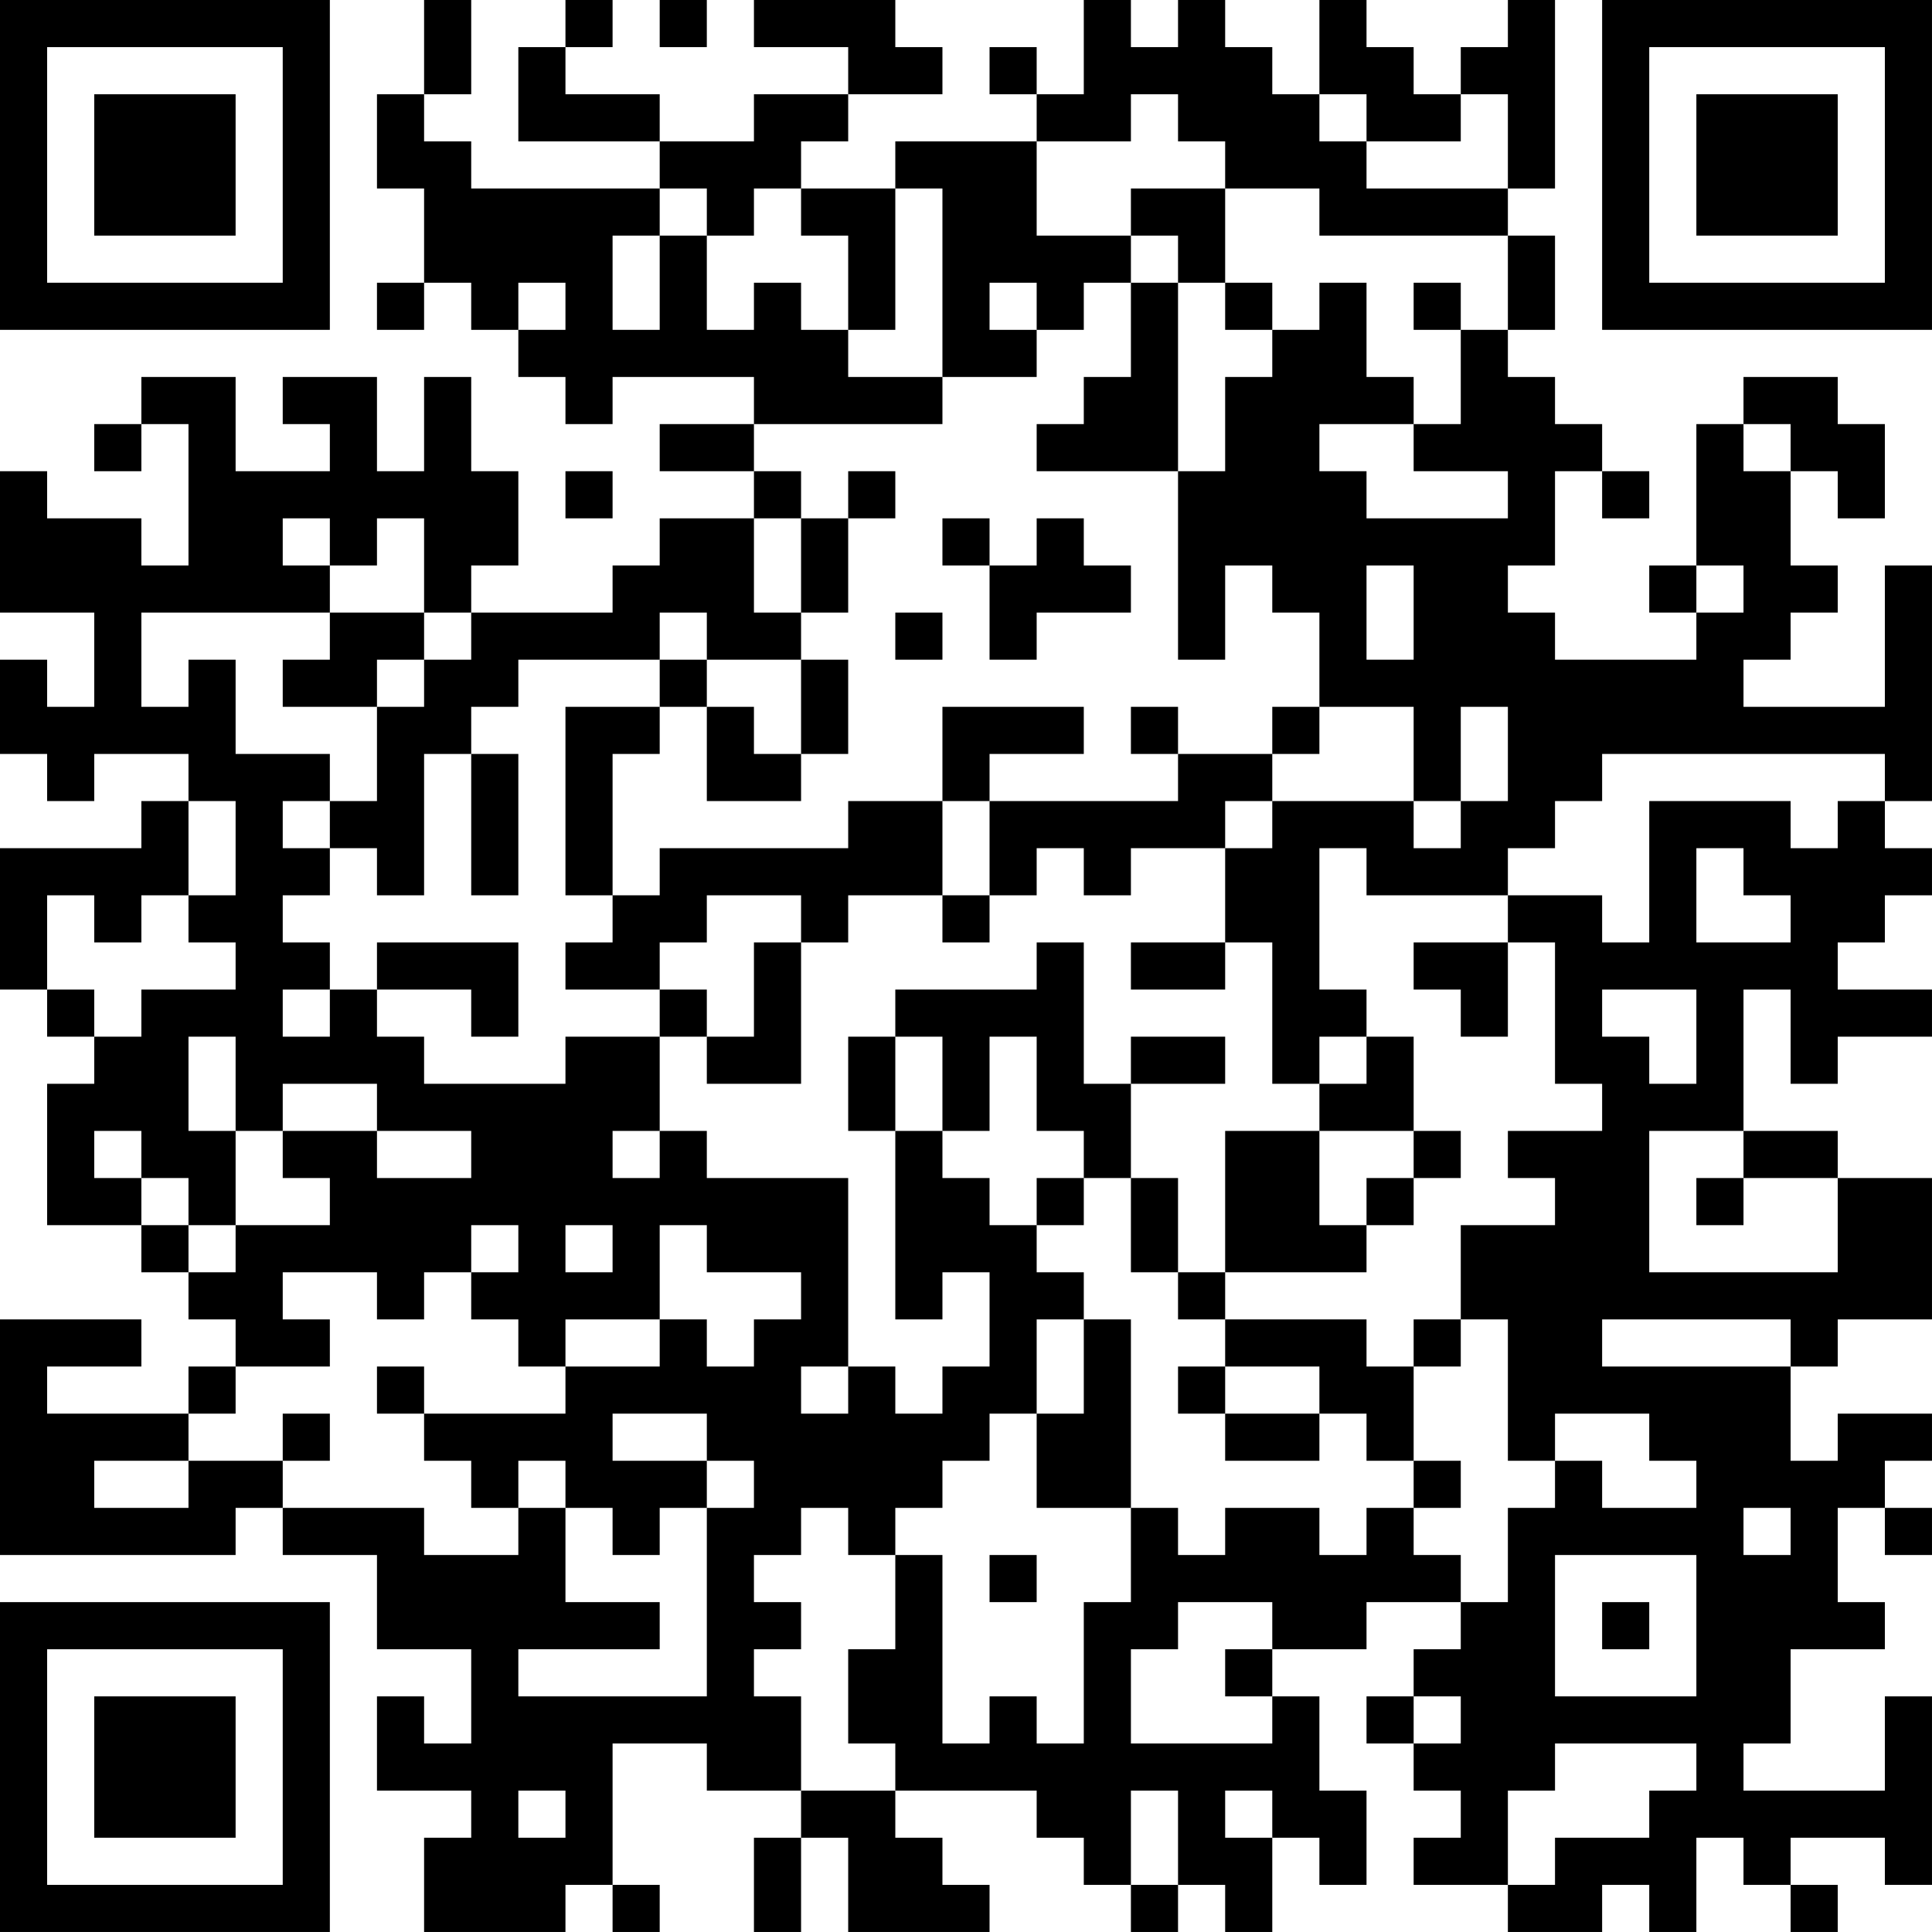 <?xml version="1.0" encoding="UTF-8"?>
<svg xmlns="http://www.w3.org/2000/svg" version="1.1" width="200" height="200" viewBox="0 0 200 200"><rect x="0" y="0" width="200" height="200" fill="#ffffff"/><g transform="scale(4.878)"><g transform="translate(0,0)"><path fill-rule="evenodd" d="M9 0L9 2L8 2L8 4L9 4L9 6L8 6L8 7L9 7L9 6L10 6L10 7L11 7L11 8L12 8L12 9L13 9L13 8L16 8L16 9L14 9L14 10L16 10L16 11L14 11L14 12L13 12L13 13L10 13L10 12L11 12L11 10L10 10L10 8L9 8L9 10L8 10L8 8L6 8L6 9L7 9L7 10L5 10L5 8L3 8L3 9L2 9L2 10L3 10L3 9L4 9L4 12L3 12L3 11L1 11L1 10L0 10L0 13L2 13L2 15L1 15L1 14L0 14L0 16L1 16L1 17L2 17L2 16L4 16L4 17L3 17L3 18L0 18L0 21L1 21L1 22L2 22L2 23L1 23L1 26L3 26L3 27L4 27L4 28L5 28L5 29L4 29L4 30L1 30L1 29L3 29L3 28L0 28L0 33L5 33L5 32L6 32L6 33L8 33L8 35L10 35L10 37L9 37L9 36L8 36L8 38L10 38L10 39L9 39L9 41L12 41L12 40L13 40L13 41L14 41L14 40L13 40L13 37L15 37L15 38L17 38L17 39L16 39L16 41L17 41L17 39L18 39L18 41L21 41L21 40L20 40L20 39L19 39L19 38L22 38L22 39L23 39L23 40L24 40L24 41L25 41L25 40L26 40L26 41L27 41L27 39L28 39L28 40L29 40L29 38L28 38L28 36L27 36L27 35L29 35L29 34L31 34L31 35L30 35L30 36L29 36L29 37L30 37L30 38L31 38L31 39L30 39L30 40L32 40L32 41L34 41L34 40L35 40L35 41L36 41L36 39L37 39L37 40L38 40L38 41L39 41L39 40L38 40L38 39L40 39L40 40L41 40L41 36L40 36L40 38L37 38L37 37L38 37L38 35L40 35L40 34L39 34L39 32L40 32L40 33L41 33L41 32L40 32L40 31L41 31L41 30L39 30L39 31L38 31L38 29L39 29L39 28L41 28L41 25L39 25L39 24L37 24L37 21L38 21L38 23L39 23L39 22L41 22L41 21L39 21L39 20L40 20L40 19L41 19L41 18L40 18L40 17L41 17L41 12L40 12L40 15L37 15L37 14L38 14L38 13L39 13L39 12L38 12L38 10L39 10L39 11L40 11L40 9L39 9L39 8L37 8L37 9L36 9L36 12L35 12L35 13L36 13L36 14L33 14L33 13L32 13L32 12L33 12L33 10L34 10L34 11L35 11L35 10L34 10L34 9L33 9L33 8L32 8L32 7L33 7L33 5L32 5L32 4L33 4L33 0L32 0L32 1L31 1L31 2L30 2L30 1L29 1L29 0L28 0L28 2L27 2L27 1L26 1L26 0L25 0L25 1L24 1L24 0L23 0L23 2L22 2L22 1L21 1L21 2L22 2L22 3L19 3L19 4L17 4L17 3L18 3L18 2L20 2L20 1L19 1L19 0L16 0L16 1L18 1L18 2L16 2L16 3L14 3L14 2L12 2L12 1L13 1L13 0L12 0L12 1L11 1L11 3L14 3L14 4L10 4L10 3L9 3L9 2L10 2L10 0ZM14 0L14 1L15 1L15 0ZM24 2L24 3L22 3L22 5L24 5L24 6L23 6L23 7L22 7L22 6L21 6L21 7L22 7L22 8L20 8L20 4L19 4L19 7L18 7L18 5L17 5L17 4L16 4L16 5L15 5L15 4L14 4L14 5L13 5L13 7L14 7L14 5L15 5L15 7L16 7L16 6L17 6L17 7L18 7L18 8L20 8L20 9L16 9L16 10L17 10L17 11L16 11L16 13L17 13L17 14L15 14L15 13L14 13L14 14L11 14L11 15L10 15L10 16L9 16L9 19L8 19L8 18L7 18L7 17L8 17L8 15L9 15L9 14L10 14L10 13L9 13L9 11L8 11L8 12L7 12L7 11L6 11L6 12L7 12L7 13L3 13L3 15L4 15L4 14L5 14L5 16L7 16L7 17L6 17L6 18L7 18L7 19L6 19L6 20L7 20L7 21L6 21L6 22L7 22L7 21L8 21L8 22L9 22L9 23L12 23L12 22L14 22L14 24L13 24L13 25L14 25L14 24L15 24L15 25L18 25L18 29L17 29L17 30L18 30L18 29L19 29L19 30L20 30L20 29L21 29L21 27L20 27L20 28L19 28L19 24L20 24L20 25L21 25L21 26L22 26L22 27L23 27L23 28L22 28L22 30L21 30L21 31L20 31L20 32L19 32L19 33L18 33L18 32L17 32L17 33L16 33L16 34L17 34L17 35L16 35L16 36L17 36L17 38L19 38L19 37L18 37L18 35L19 35L19 33L20 33L20 37L21 37L21 36L22 36L22 37L23 37L23 34L24 34L24 32L25 32L25 33L26 33L26 32L28 32L28 33L29 33L29 32L30 32L30 33L31 33L31 34L32 34L32 32L33 32L33 31L34 31L34 32L36 32L36 31L35 31L35 30L33 30L33 31L32 31L32 28L31 28L31 26L33 26L33 25L32 25L32 24L34 24L34 23L33 23L33 20L32 20L32 19L34 19L34 20L35 20L35 17L38 17L38 18L39 18L39 17L40 17L40 16L34 16L34 17L33 17L33 18L32 18L32 19L29 19L29 18L28 18L28 21L29 21L29 22L28 22L28 23L27 23L27 20L26 20L26 18L27 18L27 17L30 17L30 18L31 18L31 17L32 17L32 15L31 15L31 17L30 17L30 15L28 15L28 13L27 13L27 12L26 12L26 14L25 14L25 10L26 10L26 8L27 8L27 7L28 7L28 6L29 6L29 8L30 8L30 9L28 9L28 10L29 10L29 11L32 11L32 10L30 10L30 9L31 9L31 7L32 7L32 5L28 5L28 4L26 4L26 3L25 3L25 2ZM28 2L28 3L29 3L29 4L32 4L32 2L31 2L31 3L29 3L29 2ZM24 4L24 5L25 5L25 6L24 6L24 8L23 8L23 9L22 9L22 10L25 10L25 6L26 6L26 7L27 7L27 6L26 6L26 4ZM11 6L11 7L12 7L12 6ZM30 6L30 7L31 7L31 6ZM37 9L37 10L38 10L38 9ZM12 10L12 11L13 11L13 10ZM18 10L18 11L17 11L17 13L18 13L18 11L19 11L19 10ZM20 11L20 12L21 12L21 14L22 14L22 13L24 13L24 12L23 12L23 11L22 11L22 12L21 12L21 11ZM29 12L29 14L30 14L30 12ZM36 12L36 13L37 13L37 12ZM7 13L7 14L6 14L6 15L8 15L8 14L9 14L9 13ZM19 13L19 14L20 14L20 13ZM14 14L14 15L12 15L12 19L13 19L13 20L12 20L12 21L14 21L14 22L15 22L15 23L17 23L17 20L18 20L18 19L20 19L20 20L21 20L21 19L22 19L22 18L23 18L23 19L24 19L24 18L26 18L26 17L27 17L27 16L28 16L28 15L27 15L27 16L25 16L25 15L24 15L24 16L25 16L25 17L21 17L21 16L23 16L23 15L20 15L20 17L18 17L18 18L14 18L14 19L13 19L13 16L14 16L14 15L15 15L15 17L17 17L17 16L18 16L18 14L17 14L17 16L16 16L16 15L15 15L15 14ZM10 16L10 19L11 19L11 16ZM4 17L4 19L3 19L3 20L2 20L2 19L1 19L1 21L2 21L2 22L3 22L3 21L5 21L5 20L4 20L4 19L5 19L5 17ZM20 17L20 19L21 19L21 17ZM36 18L36 20L38 20L38 19L37 19L37 18ZM15 19L15 20L14 20L14 21L15 21L15 22L16 22L16 20L17 20L17 19ZM8 20L8 21L10 21L10 22L11 22L11 20ZM22 20L22 21L19 21L19 22L18 22L18 24L19 24L19 22L20 22L20 24L21 24L21 22L22 22L22 24L23 24L23 25L22 25L22 26L23 26L23 25L24 25L24 27L25 27L25 28L26 28L26 29L25 29L25 30L26 30L26 31L28 31L28 30L29 30L29 31L30 31L30 32L31 32L31 31L30 31L30 29L31 29L31 28L30 28L30 29L29 29L29 28L26 28L26 27L29 27L29 26L30 26L30 25L31 25L31 24L30 24L30 22L29 22L29 23L28 23L28 24L26 24L26 27L25 27L25 25L24 25L24 23L26 23L26 22L24 22L24 23L23 23L23 20ZM24 20L24 21L26 21L26 20ZM30 20L30 21L31 21L31 22L32 22L32 20ZM34 21L34 22L35 22L35 23L36 23L36 21ZM4 22L4 24L5 24L5 26L4 26L4 25L3 25L3 24L2 24L2 25L3 25L3 26L4 26L4 27L5 27L5 26L7 26L7 25L6 25L6 24L8 24L8 25L10 25L10 24L8 24L8 23L6 23L6 24L5 24L5 22ZM28 24L28 26L29 26L29 25L30 25L30 24ZM35 24L35 27L39 27L39 25L37 25L37 24ZM36 25L36 26L37 26L37 25ZM10 26L10 27L9 27L9 28L8 28L8 27L6 27L6 28L7 28L7 29L5 29L5 30L4 30L4 31L2 31L2 32L4 32L4 31L6 31L6 32L9 32L9 33L11 33L11 32L12 32L12 34L14 34L14 35L11 35L11 36L15 36L15 32L16 32L16 31L15 31L15 30L13 30L13 31L15 31L15 32L14 32L14 33L13 33L13 32L12 32L12 31L11 31L11 32L10 32L10 31L9 31L9 30L12 30L12 29L14 29L14 28L15 28L15 29L16 29L16 28L17 28L17 27L15 27L15 26L14 26L14 28L12 28L12 29L11 29L11 28L10 28L10 27L11 27L11 26ZM12 26L12 27L13 27L13 26ZM23 28L23 30L22 30L22 32L24 32L24 28ZM34 28L34 29L38 29L38 28ZM8 29L8 30L9 30L9 29ZM26 29L26 30L28 30L28 29ZM6 30L6 31L7 31L7 30ZM37 32L37 33L38 33L38 32ZM21 33L21 34L22 34L22 33ZM33 33L33 36L36 36L36 33ZM25 34L25 35L24 35L24 37L27 37L27 36L26 36L26 35L27 35L27 34ZM34 34L34 35L35 35L35 34ZM30 36L30 37L31 37L31 36ZM33 37L33 38L32 38L32 40L33 40L33 39L35 39L35 38L36 38L36 37ZM11 38L11 39L12 39L12 38ZM24 38L24 40L25 40L25 38ZM26 38L26 39L27 39L27 38ZM0 0L0 7L7 7L7 0ZM1 1L1 6L6 6L6 1ZM2 2L2 5L5 5L5 2ZM34 0L34 7L41 7L41 0ZM35 1L35 6L40 6L40 1ZM36 2L36 5L39 5L39 2ZM0 34L0 41L7 41L7 34ZM1 35L1 40L6 40L6 35ZM2 36L2 39L5 39L5 36Z" fill="#000000"/></g></g></svg>
